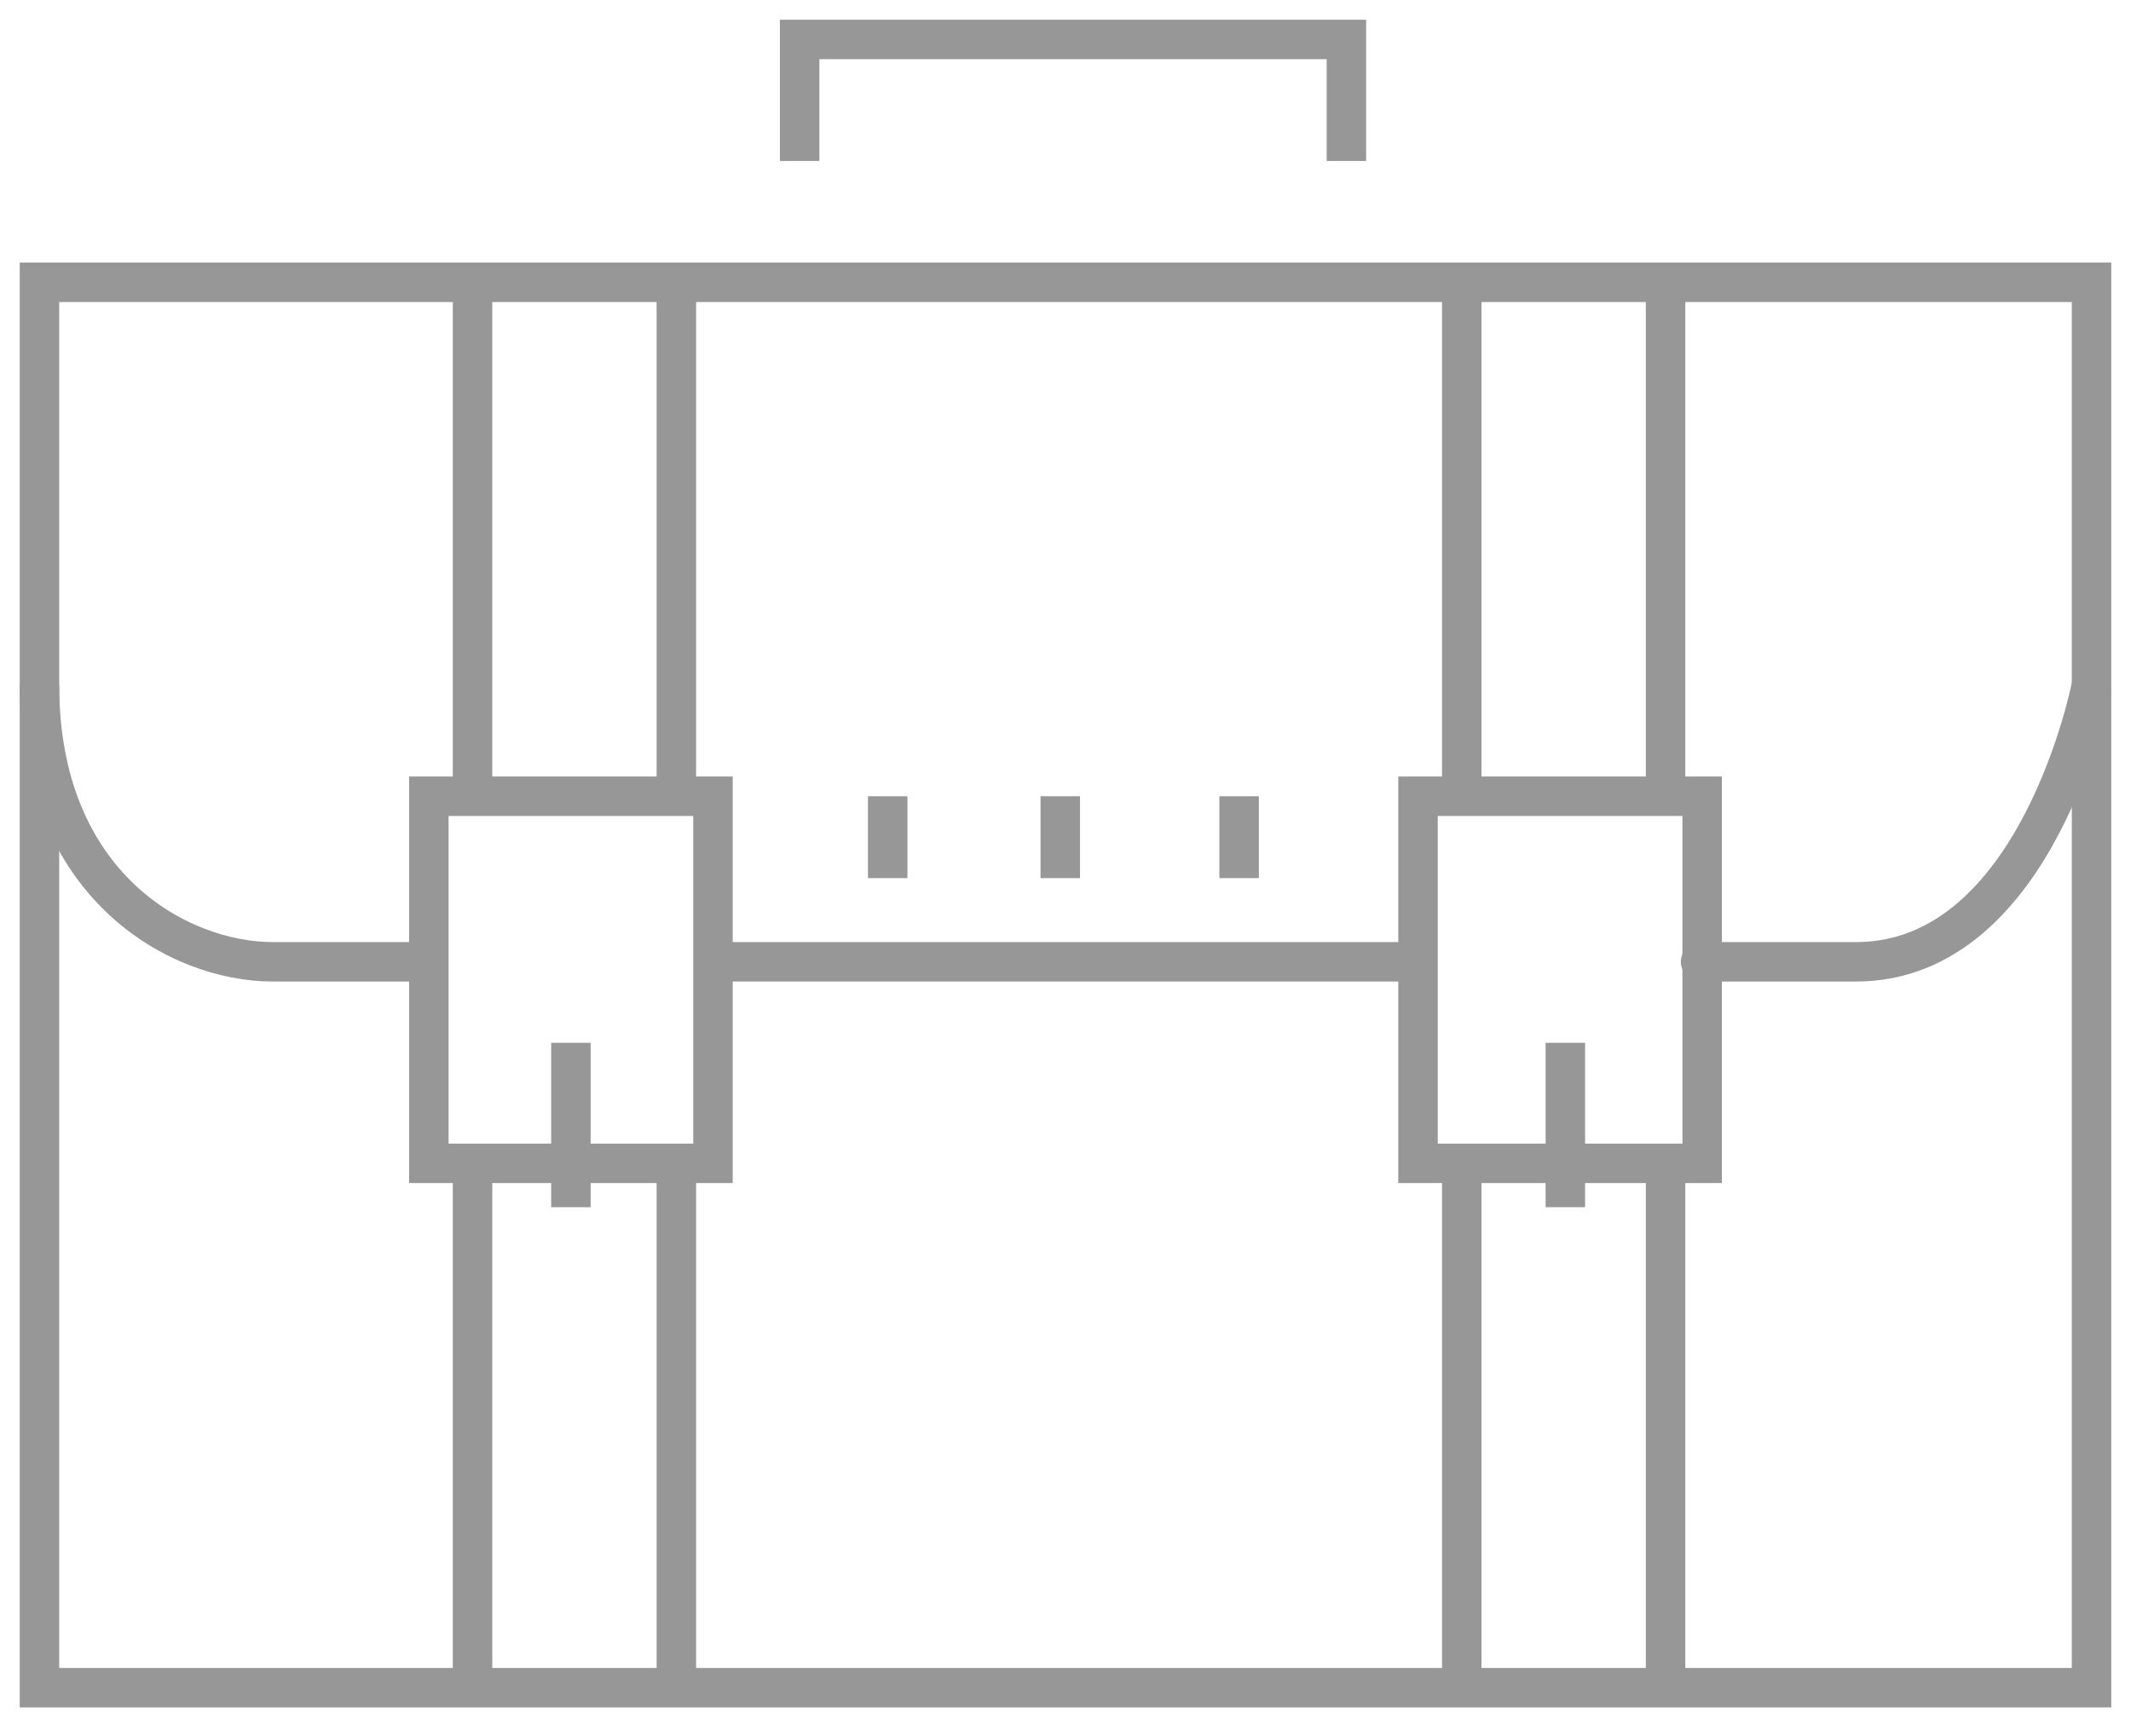 <svg width="54" height="44" viewBox="0 0 54 44" fill="none" xmlns="http://www.w3.org/2000/svg">
<rect x="1" y="7.155" width="52" height="35.62" stroke="#979797"/>
<path d="M20.263 4.08V1H34.118V4.08" stroke="#979797"/>
<rect x="10.867" y="20.181" width="7.2" height="9.304" stroke="#979797"/>
<rect x="35.933" y="20.181" width="7.2" height="9.304" stroke="#979797"/>
<path d="M11.974 7.155V20.181" stroke="#979797"/>
<path d="M37.041 7.155V20.181" stroke="#979797"/>
<path d="M11.974 29.485V42.776" stroke="#979797"/>
<path d="M37.041 29.485V42.776" stroke="#979797"/>
<path d="M17.139 42.776V29.485" stroke="#979797"/>
<path d="M42.206 42.776V29.485" stroke="#979797"/>
<path d="M17.139 20.181V7.155" stroke="#979797"/>
<path d="M42.206 20.181V7.155" stroke="#979797"/>
<path d="M14.467 26.43V30.597" stroke="#979797"/>
<path d="M39.666 26.43V30.597" stroke="#979797"/>
<path d="M53 17.359C53 17.359 51.65 24.377 47.032 24.377C42.415 24.377 43.133 24.377 43.133 24.377" stroke="#979797"/>
<path d="M35.934 24.377H18.067" stroke="#979797"/>
<path d="M10.867 24.377C10.867 24.377 9.321 24.377 6.914 24.377C4.507 24.377 1 22.434 1 17.359" stroke="#979797"/>
<path d="M22.495 20.181V22.256" stroke="#979797"/>
<path d="M26.867 20.181V22.256" stroke="#979797"/>
<path d="M31.4 20.181V22.256" stroke="#979797"/>
</svg>
